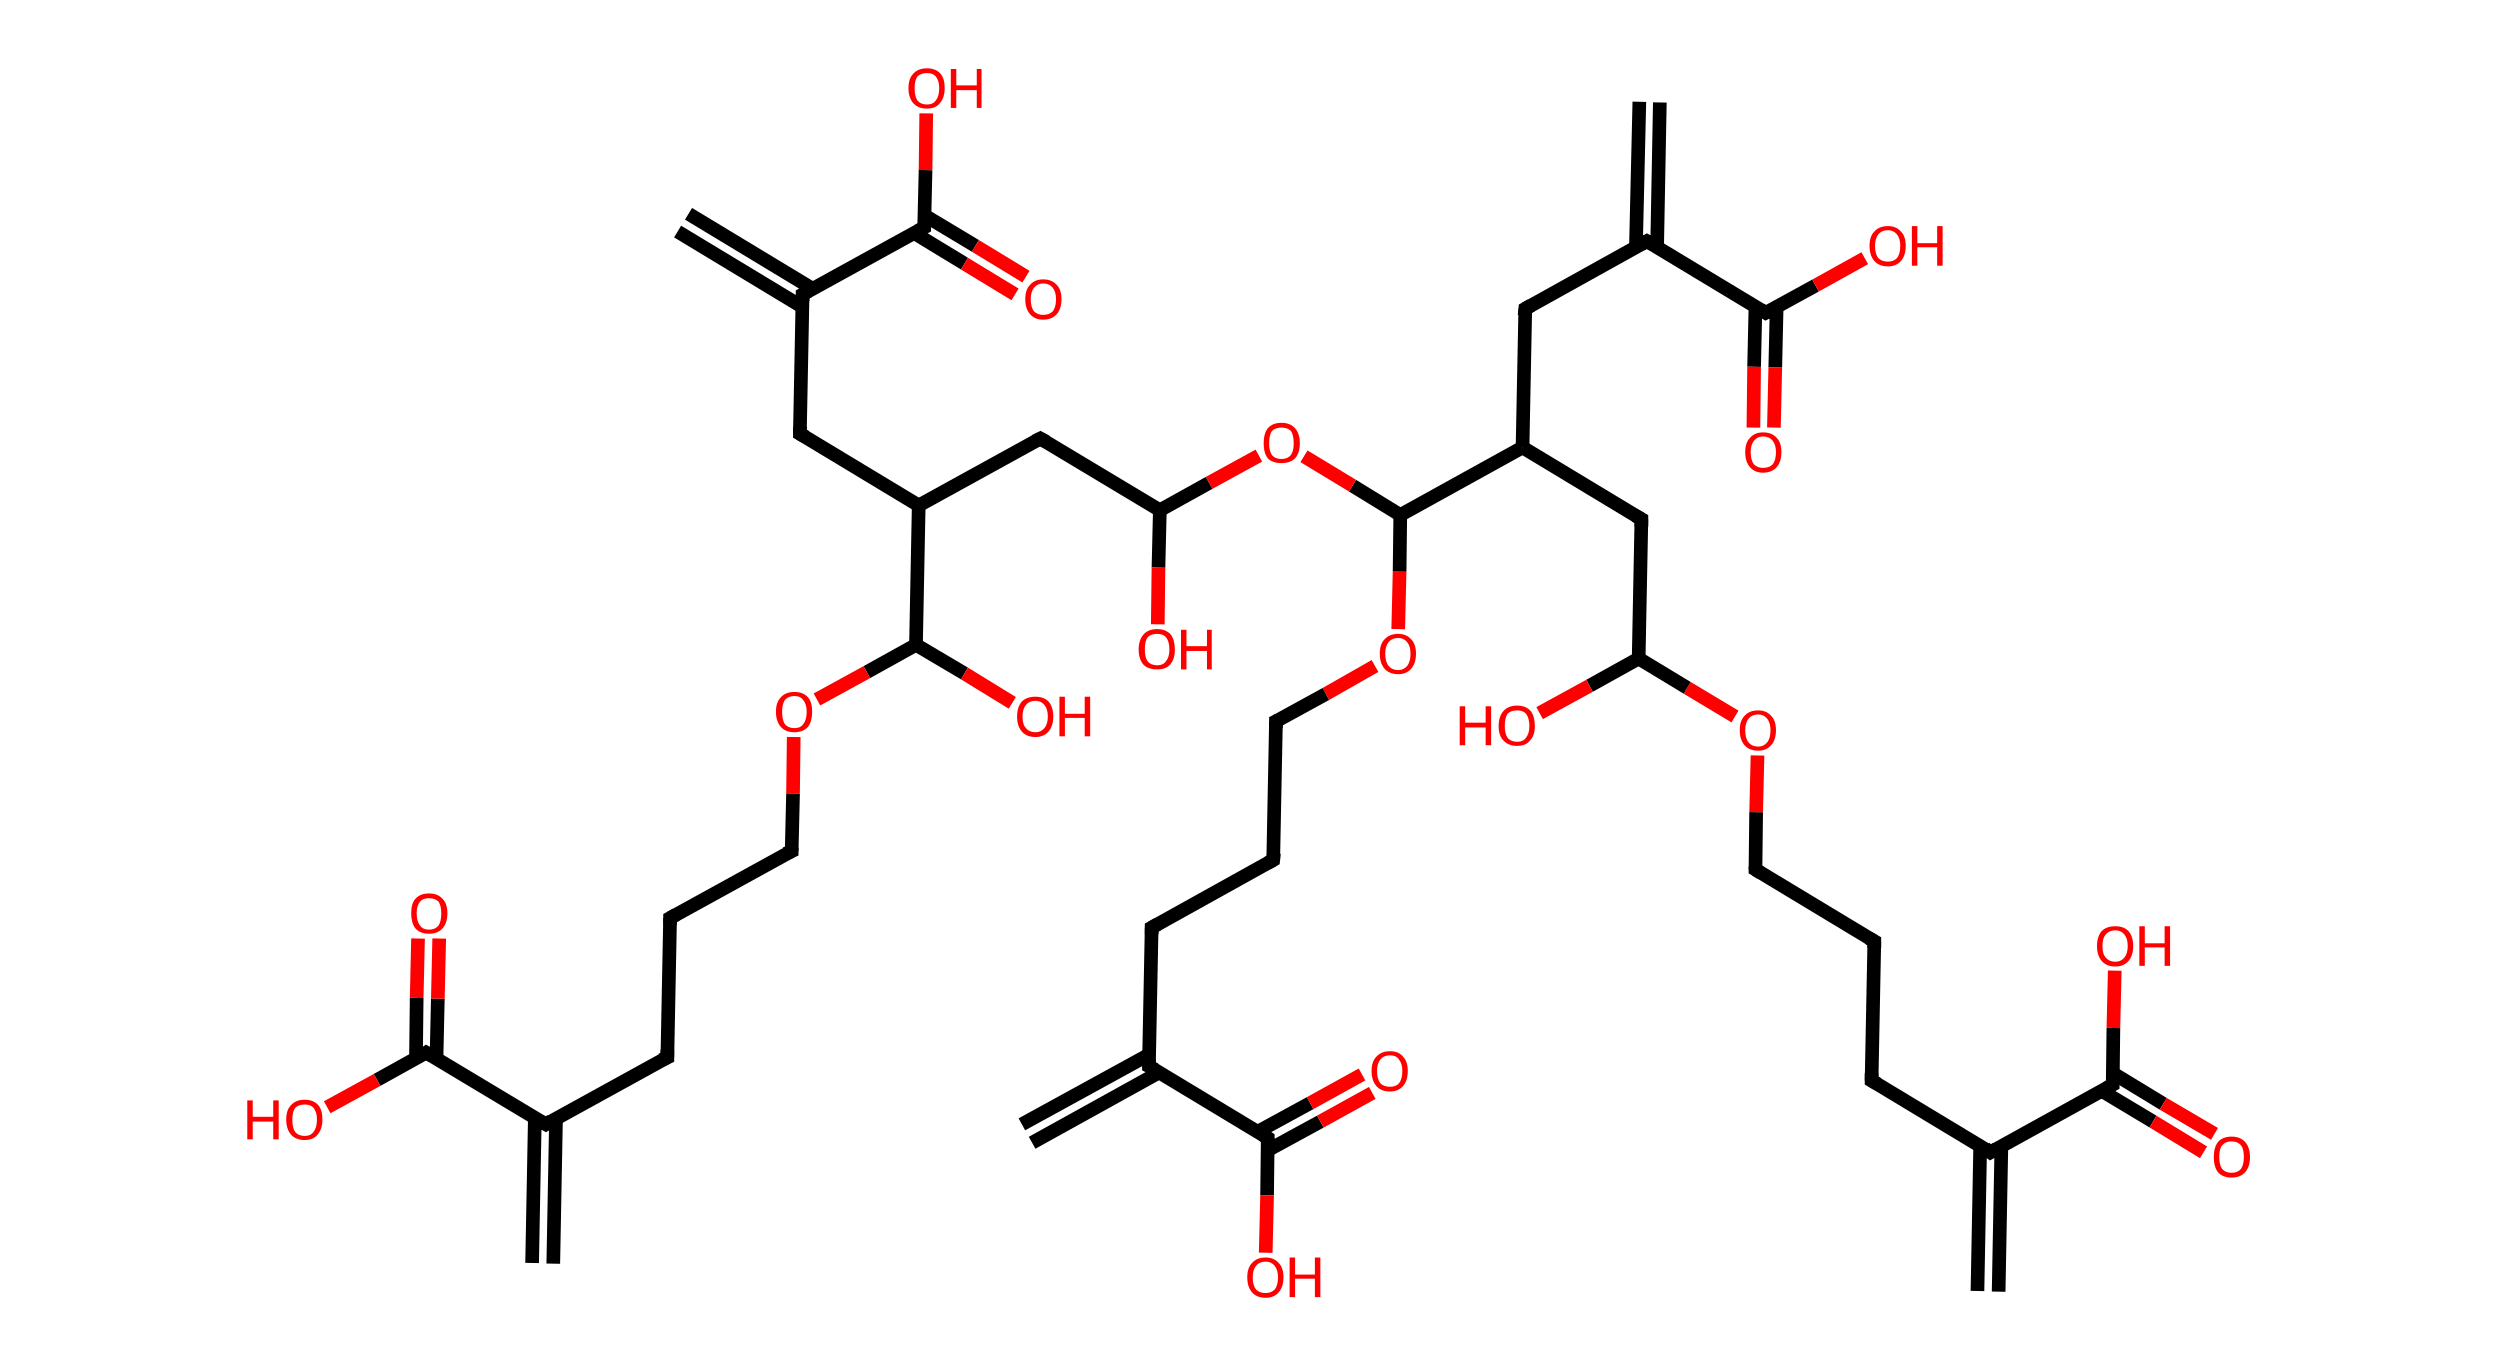 <?xml version='1.0' encoding='ASCII' standalone='yes'?>
<svg xmlns="http://www.w3.org/2000/svg" xmlns:rdkit="http://www.rdkit.org/xml" xmlns:xlink="http://www.w3.org/1999/xlink" version="1.1" baseProfile="full" xml:space="preserve" width="366px" height="200px" viewBox="0 0 366 200">
<!-- END OF HEADER -->
<rect style="opacity:1.0;fill:#FFFFFF;stroke:none" width="366.0" height="200.0" x="0.0" y="0.0"> </rect>
<path class="bond-0 atom-0 atom-1" d="M 289.5,189.0 L 289.9,167.8" style="fill:none;fill-rule:evenodd;stroke:#000000;stroke-width:2.0px;stroke-linecap:butt;stroke-linejoin:miter;stroke-opacity:1"/>
<path class="bond-0 atom-0 atom-1" d="M 292.6,189.1 L 293.0,167.8" style="fill:none;fill-rule:evenodd;stroke:#000000;stroke-width:2.0px;stroke-linecap:butt;stroke-linejoin:miter;stroke-opacity:1"/>
<path class="bond-1 atom-1 atom-2" d="M 291.4,168.7 L 274.0,158.2" style="fill:none;fill-rule:evenodd;stroke:#000000;stroke-width:2.0px;stroke-linecap:butt;stroke-linejoin:miter;stroke-opacity:1"/>
<path class="bond-2 atom-2 atom-3" d="M 274.0,158.2 L 274.4,137.8" style="fill:none;fill-rule:evenodd;stroke:#000000;stroke-width:2.0px;stroke-linecap:butt;stroke-linejoin:miter;stroke-opacity:1"/>
<path class="bond-3 atom-3 atom-4" d="M 274.4,137.8 L 257.0,127.3" style="fill:none;fill-rule:evenodd;stroke:#000000;stroke-width:2.0px;stroke-linecap:butt;stroke-linejoin:miter;stroke-opacity:1"/>
<path class="bond-4 atom-4 atom-5" d="M 257.0,127.3 L 257.1,118.9" style="fill:none;fill-rule:evenodd;stroke:#000000;stroke-width:2.0px;stroke-linecap:butt;stroke-linejoin:miter;stroke-opacity:1"/>
<path class="bond-4 atom-4 atom-5" d="M 257.1,118.9 L 257.3,110.6" style="fill:none;fill-rule:evenodd;stroke:#FF0000;stroke-width:2.0px;stroke-linecap:butt;stroke-linejoin:miter;stroke-opacity:1"/>
<path class="bond-5 atom-5 atom-6" d="M 254.0,104.9 L 247.0,100.7" style="fill:none;fill-rule:evenodd;stroke:#FF0000;stroke-width:2.0px;stroke-linecap:butt;stroke-linejoin:miter;stroke-opacity:1"/>
<path class="bond-5 atom-5 atom-6" d="M 247.0,100.7 L 239.9,96.4" style="fill:none;fill-rule:evenodd;stroke:#000000;stroke-width:2.0px;stroke-linecap:butt;stroke-linejoin:miter;stroke-opacity:1"/>
<path class="bond-6 atom-6 atom-7" d="M 239.9,96.4 L 232.7,100.4" style="fill:none;fill-rule:evenodd;stroke:#000000;stroke-width:2.0px;stroke-linecap:butt;stroke-linejoin:miter;stroke-opacity:1"/>
<path class="bond-6 atom-6 atom-7" d="M 232.7,100.4 L 225.4,104.4" style="fill:none;fill-rule:evenodd;stroke:#FF0000;stroke-width:2.0px;stroke-linecap:butt;stroke-linejoin:miter;stroke-opacity:1"/>
<path class="bond-7 atom-6 atom-8" d="M 239.9,96.4 L 240.3,76.0" style="fill:none;fill-rule:evenodd;stroke:#000000;stroke-width:2.0px;stroke-linecap:butt;stroke-linejoin:miter;stroke-opacity:1"/>
<path class="bond-8 atom-8 atom-9" d="M 240.3,76.0 L 222.9,65.5" style="fill:none;fill-rule:evenodd;stroke:#000000;stroke-width:2.0px;stroke-linecap:butt;stroke-linejoin:miter;stroke-opacity:1"/>
<path class="bond-9 atom-9 atom-10" d="M 222.9,65.5 L 223.3,45.2" style="fill:none;fill-rule:evenodd;stroke:#000000;stroke-width:2.0px;stroke-linecap:butt;stroke-linejoin:miter;stroke-opacity:1"/>
<path class="bond-10 atom-10 atom-11" d="M 223.3,45.2 L 241.1,35.3" style="fill:none;fill-rule:evenodd;stroke:#000000;stroke-width:2.0px;stroke-linecap:butt;stroke-linejoin:miter;stroke-opacity:1"/>
<path class="bond-11 atom-11 atom-12" d="M 242.6,36.2 L 243.0,15.0" style="fill:none;fill-rule:evenodd;stroke:#000000;stroke-width:2.0px;stroke-linecap:butt;stroke-linejoin:miter;stroke-opacity:1"/>
<path class="bond-11 atom-11 atom-12" d="M 239.5,36.2 L 240.0,14.9" style="fill:none;fill-rule:evenodd;stroke:#000000;stroke-width:2.0px;stroke-linecap:butt;stroke-linejoin:miter;stroke-opacity:1"/>
<path class="bond-12 atom-11 atom-13" d="M 241.1,35.3 L 258.5,45.8" style="fill:none;fill-rule:evenodd;stroke:#000000;stroke-width:2.0px;stroke-linecap:butt;stroke-linejoin:miter;stroke-opacity:1"/>
<path class="bond-13 atom-13 atom-14" d="M 257.0,44.9 L 256.8,53.7" style="fill:none;fill-rule:evenodd;stroke:#000000;stroke-width:2.0px;stroke-linecap:butt;stroke-linejoin:miter;stroke-opacity:1"/>
<path class="bond-13 atom-13 atom-14" d="M 256.8,53.7 L 256.7,62.6" style="fill:none;fill-rule:evenodd;stroke:#FF0000;stroke-width:2.0px;stroke-linecap:butt;stroke-linejoin:miter;stroke-opacity:1"/>
<path class="bond-13 atom-13 atom-14" d="M 260.1,45.0 L 259.9,53.8" style="fill:none;fill-rule:evenodd;stroke:#000000;stroke-width:2.0px;stroke-linecap:butt;stroke-linejoin:miter;stroke-opacity:1"/>
<path class="bond-13 atom-13 atom-14" d="M 259.9,53.8 L 259.7,62.6" style="fill:none;fill-rule:evenodd;stroke:#FF0000;stroke-width:2.0px;stroke-linecap:butt;stroke-linejoin:miter;stroke-opacity:1"/>
<path class="bond-14 atom-13 atom-15" d="M 258.5,45.8 L 265.8,41.8" style="fill:none;fill-rule:evenodd;stroke:#000000;stroke-width:2.0px;stroke-linecap:butt;stroke-linejoin:miter;stroke-opacity:1"/>
<path class="bond-14 atom-13 atom-15" d="M 265.8,41.8 L 273.0,37.8" style="fill:none;fill-rule:evenodd;stroke:#FF0000;stroke-width:2.0px;stroke-linecap:butt;stroke-linejoin:miter;stroke-opacity:1"/>
<path class="bond-15 atom-9 atom-16" d="M 222.9,65.5 L 205.0,75.4" style="fill:none;fill-rule:evenodd;stroke:#000000;stroke-width:2.0px;stroke-linecap:butt;stroke-linejoin:miter;stroke-opacity:1"/>
<path class="bond-16 atom-16 atom-17" d="M 205.0,75.4 L 204.9,83.7" style="fill:none;fill-rule:evenodd;stroke:#000000;stroke-width:2.0px;stroke-linecap:butt;stroke-linejoin:miter;stroke-opacity:1"/>
<path class="bond-16 atom-16 atom-17" d="M 204.9,83.7 L 204.7,92.1" style="fill:none;fill-rule:evenodd;stroke:#FF0000;stroke-width:2.0px;stroke-linecap:butt;stroke-linejoin:miter;stroke-opacity:1"/>
<path class="bond-17 atom-17 atom-18" d="M 201.3,97.5 L 194.1,101.6" style="fill:none;fill-rule:evenodd;stroke:#FF0000;stroke-width:2.0px;stroke-linecap:butt;stroke-linejoin:miter;stroke-opacity:1"/>
<path class="bond-17 atom-17 atom-18" d="M 194.1,101.6 L 186.8,105.6" style="fill:none;fill-rule:evenodd;stroke:#000000;stroke-width:2.0px;stroke-linecap:butt;stroke-linejoin:miter;stroke-opacity:1"/>
<path class="bond-18 atom-18 atom-19" d="M 186.8,105.6 L 186.4,125.9" style="fill:none;fill-rule:evenodd;stroke:#000000;stroke-width:2.0px;stroke-linecap:butt;stroke-linejoin:miter;stroke-opacity:1"/>
<path class="bond-19 atom-19 atom-20" d="M 186.4,125.9 L 168.6,135.8" style="fill:none;fill-rule:evenodd;stroke:#000000;stroke-width:2.0px;stroke-linecap:butt;stroke-linejoin:miter;stroke-opacity:1"/>
<path class="bond-20 atom-20 atom-21" d="M 168.6,135.8 L 168.2,156.1" style="fill:none;fill-rule:evenodd;stroke:#000000;stroke-width:2.0px;stroke-linecap:butt;stroke-linejoin:miter;stroke-opacity:1"/>
<path class="bond-21 atom-21 atom-22" d="M 168.2,154.4 L 149.6,164.6" style="fill:none;fill-rule:evenodd;stroke:#000000;stroke-width:2.0px;stroke-linecap:butt;stroke-linejoin:miter;stroke-opacity:1"/>
<path class="bond-21 atom-21 atom-22" d="M 169.7,157.0 L 151.1,167.3" style="fill:none;fill-rule:evenodd;stroke:#000000;stroke-width:2.0px;stroke-linecap:butt;stroke-linejoin:miter;stroke-opacity:1"/>
<path class="bond-22 atom-21 atom-23" d="M 168.2,156.1 L 185.6,166.6" style="fill:none;fill-rule:evenodd;stroke:#000000;stroke-width:2.0px;stroke-linecap:butt;stroke-linejoin:miter;stroke-opacity:1"/>
<path class="bond-23 atom-23 atom-24" d="M 185.6,168.4 L 193.3,164.2" style="fill:none;fill-rule:evenodd;stroke:#000000;stroke-width:2.0px;stroke-linecap:butt;stroke-linejoin:miter;stroke-opacity:1"/>
<path class="bond-23 atom-23 atom-24" d="M 193.3,164.2 L 200.9,160.0" style="fill:none;fill-rule:evenodd;stroke:#FF0000;stroke-width:2.0px;stroke-linecap:butt;stroke-linejoin:miter;stroke-opacity:1"/>
<path class="bond-23 atom-23 atom-24" d="M 184.1,165.7 L 191.8,161.5" style="fill:none;fill-rule:evenodd;stroke:#000000;stroke-width:2.0px;stroke-linecap:butt;stroke-linejoin:miter;stroke-opacity:1"/>
<path class="bond-23 atom-23 atom-24" d="M 191.8,161.5 L 199.4,157.3" style="fill:none;fill-rule:evenodd;stroke:#FF0000;stroke-width:2.0px;stroke-linecap:butt;stroke-linejoin:miter;stroke-opacity:1"/>
<path class="bond-24 atom-23 atom-25" d="M 185.6,166.6 L 185.5,175.0" style="fill:none;fill-rule:evenodd;stroke:#000000;stroke-width:2.0px;stroke-linecap:butt;stroke-linejoin:miter;stroke-opacity:1"/>
<path class="bond-24 atom-23 atom-25" d="M 185.5,175.0 L 185.3,183.4" style="fill:none;fill-rule:evenodd;stroke:#FF0000;stroke-width:2.0px;stroke-linecap:butt;stroke-linejoin:miter;stroke-opacity:1"/>
<path class="bond-25 atom-16 atom-26" d="M 205.0,75.4 L 198.0,71.1" style="fill:none;fill-rule:evenodd;stroke:#000000;stroke-width:2.0px;stroke-linecap:butt;stroke-linejoin:miter;stroke-opacity:1"/>
<path class="bond-25 atom-16 atom-26" d="M 198.0,71.1 L 190.9,66.8" style="fill:none;fill-rule:evenodd;stroke:#FF0000;stroke-width:2.0px;stroke-linecap:butt;stroke-linejoin:miter;stroke-opacity:1"/>
<path class="bond-26 atom-26 atom-27" d="M 184.3,66.7 L 177.0,70.7" style="fill:none;fill-rule:evenodd;stroke:#FF0000;stroke-width:2.0px;stroke-linecap:butt;stroke-linejoin:miter;stroke-opacity:1"/>
<path class="bond-26 atom-26 atom-27" d="M 177.0,70.7 L 169.8,74.7" style="fill:none;fill-rule:evenodd;stroke:#000000;stroke-width:2.0px;stroke-linecap:butt;stroke-linejoin:miter;stroke-opacity:1"/>
<path class="bond-27 atom-27 atom-28" d="M 169.8,74.7 L 169.6,83.1" style="fill:none;fill-rule:evenodd;stroke:#000000;stroke-width:2.0px;stroke-linecap:butt;stroke-linejoin:miter;stroke-opacity:1"/>
<path class="bond-27 atom-27 atom-28" d="M 169.6,83.1 L 169.5,91.4" style="fill:none;fill-rule:evenodd;stroke:#FF0000;stroke-width:2.0px;stroke-linecap:butt;stroke-linejoin:miter;stroke-opacity:1"/>
<path class="bond-28 atom-27 atom-29" d="M 169.8,74.7 L 152.3,64.2" style="fill:none;fill-rule:evenodd;stroke:#000000;stroke-width:2.0px;stroke-linecap:butt;stroke-linejoin:miter;stroke-opacity:1"/>
<path class="bond-29 atom-29 atom-30" d="M 152.3,64.2 L 134.5,74.0" style="fill:none;fill-rule:evenodd;stroke:#000000;stroke-width:2.0px;stroke-linecap:butt;stroke-linejoin:miter;stroke-opacity:1"/>
<path class="bond-30 atom-30 atom-31" d="M 134.5,74.0 L 117.1,63.5" style="fill:none;fill-rule:evenodd;stroke:#000000;stroke-width:2.0px;stroke-linecap:butt;stroke-linejoin:miter;stroke-opacity:1"/>
<path class="bond-31 atom-31 atom-32" d="M 117.1,63.5 L 117.5,43.1" style="fill:none;fill-rule:evenodd;stroke:#000000;stroke-width:2.0px;stroke-linecap:butt;stroke-linejoin:miter;stroke-opacity:1"/>
<path class="bond-32 atom-32 atom-33" d="M 119.0,42.3 L 100.8,31.3" style="fill:none;fill-rule:evenodd;stroke:#000000;stroke-width:2.0px;stroke-linecap:butt;stroke-linejoin:miter;stroke-opacity:1"/>
<path class="bond-32 atom-32 atom-33" d="M 117.4,44.9 L 99.2,33.9" style="fill:none;fill-rule:evenodd;stroke:#000000;stroke-width:2.0px;stroke-linecap:butt;stroke-linejoin:miter;stroke-opacity:1"/>
<path class="bond-33 atom-32 atom-34" d="M 117.5,43.1 L 135.3,33.3" style="fill:none;fill-rule:evenodd;stroke:#000000;stroke-width:2.0px;stroke-linecap:butt;stroke-linejoin:miter;stroke-opacity:1"/>
<path class="bond-34 atom-34 atom-35" d="M 133.8,34.1 L 141.2,38.6" style="fill:none;fill-rule:evenodd;stroke:#000000;stroke-width:2.0px;stroke-linecap:butt;stroke-linejoin:miter;stroke-opacity:1"/>
<path class="bond-34 atom-34 atom-35" d="M 141.2,38.6 L 148.6,43.1" style="fill:none;fill-rule:evenodd;stroke:#FF0000;stroke-width:2.0px;stroke-linecap:butt;stroke-linejoin:miter;stroke-opacity:1"/>
<path class="bond-34 atom-34 atom-35" d="M 135.3,31.5 L 142.8,36.0" style="fill:none;fill-rule:evenodd;stroke:#000000;stroke-width:2.0px;stroke-linecap:butt;stroke-linejoin:miter;stroke-opacity:1"/>
<path class="bond-34 atom-34 atom-35" d="M 142.8,36.0 L 150.2,40.5" style="fill:none;fill-rule:evenodd;stroke:#FF0000;stroke-width:2.0px;stroke-linecap:butt;stroke-linejoin:miter;stroke-opacity:1"/>
<path class="bond-35 atom-34 atom-36" d="M 135.3,33.3 L 135.5,24.9" style="fill:none;fill-rule:evenodd;stroke:#000000;stroke-width:2.0px;stroke-linecap:butt;stroke-linejoin:miter;stroke-opacity:1"/>
<path class="bond-35 atom-34 atom-36" d="M 135.5,24.9 L 135.6,16.6" style="fill:none;fill-rule:evenodd;stroke:#FF0000;stroke-width:2.0px;stroke-linecap:butt;stroke-linejoin:miter;stroke-opacity:1"/>
<path class="bond-36 atom-30 atom-37" d="M 134.5,74.0 L 134.1,94.4" style="fill:none;fill-rule:evenodd;stroke:#000000;stroke-width:2.0px;stroke-linecap:butt;stroke-linejoin:miter;stroke-opacity:1"/>
<path class="bond-37 atom-37 atom-38" d="M 134.1,94.4 L 141.2,98.6" style="fill:none;fill-rule:evenodd;stroke:#000000;stroke-width:2.0px;stroke-linecap:butt;stroke-linejoin:miter;stroke-opacity:1"/>
<path class="bond-37 atom-37 atom-38" d="M 141.2,98.6 L 148.2,102.9" style="fill:none;fill-rule:evenodd;stroke:#FF0000;stroke-width:2.0px;stroke-linecap:butt;stroke-linejoin:miter;stroke-opacity:1"/>
<path class="bond-38 atom-37 atom-39" d="M 134.1,94.4 L 126.9,98.4" style="fill:none;fill-rule:evenodd;stroke:#000000;stroke-width:2.0px;stroke-linecap:butt;stroke-linejoin:miter;stroke-opacity:1"/>
<path class="bond-38 atom-37 atom-39" d="M 126.9,98.4 L 119.6,102.4" style="fill:none;fill-rule:evenodd;stroke:#FF0000;stroke-width:2.0px;stroke-linecap:butt;stroke-linejoin:miter;stroke-opacity:1"/>
<path class="bond-39 atom-39 atom-40" d="M 116.2,107.9 L 116.1,116.2" style="fill:none;fill-rule:evenodd;stroke:#FF0000;stroke-width:2.0px;stroke-linecap:butt;stroke-linejoin:miter;stroke-opacity:1"/>
<path class="bond-39 atom-39 atom-40" d="M 116.1,116.2 L 115.9,124.6" style="fill:none;fill-rule:evenodd;stroke:#000000;stroke-width:2.0px;stroke-linecap:butt;stroke-linejoin:miter;stroke-opacity:1"/>
<path class="bond-40 atom-40 atom-41" d="M 115.9,124.6 L 98.1,134.4" style="fill:none;fill-rule:evenodd;stroke:#000000;stroke-width:2.0px;stroke-linecap:butt;stroke-linejoin:miter;stroke-opacity:1"/>
<path class="bond-41 atom-41 atom-42" d="M 98.1,134.4 L 97.7,154.8" style="fill:none;fill-rule:evenodd;stroke:#000000;stroke-width:2.0px;stroke-linecap:butt;stroke-linejoin:miter;stroke-opacity:1"/>
<path class="bond-42 atom-42 atom-43" d="M 97.7,154.8 L 79.9,164.6" style="fill:none;fill-rule:evenodd;stroke:#000000;stroke-width:2.0px;stroke-linecap:butt;stroke-linejoin:miter;stroke-opacity:1"/>
<path class="bond-43 atom-43 atom-44" d="M 78.3,163.7 L 77.9,184.9" style="fill:none;fill-rule:evenodd;stroke:#000000;stroke-width:2.0px;stroke-linecap:butt;stroke-linejoin:miter;stroke-opacity:1"/>
<path class="bond-43 atom-43 atom-44" d="M 81.4,163.7 L 81.0,185.0" style="fill:none;fill-rule:evenodd;stroke:#000000;stroke-width:2.0px;stroke-linecap:butt;stroke-linejoin:miter;stroke-opacity:1"/>
<path class="bond-44 atom-43 atom-45" d="M 79.9,164.6 L 62.4,154.1" style="fill:none;fill-rule:evenodd;stroke:#000000;stroke-width:2.0px;stroke-linecap:butt;stroke-linejoin:miter;stroke-opacity:1"/>
<path class="bond-45 atom-45 atom-46" d="M 63.9,155.0 L 64.1,146.2" style="fill:none;fill-rule:evenodd;stroke:#000000;stroke-width:2.0px;stroke-linecap:butt;stroke-linejoin:miter;stroke-opacity:1"/>
<path class="bond-45 atom-45 atom-46" d="M 64.1,146.2 L 64.3,137.4" style="fill:none;fill-rule:evenodd;stroke:#FF0000;stroke-width:2.0px;stroke-linecap:butt;stroke-linejoin:miter;stroke-opacity:1"/>
<path class="bond-45 atom-45 atom-46" d="M 60.9,154.9 L 61.0,146.1" style="fill:none;fill-rule:evenodd;stroke:#000000;stroke-width:2.0px;stroke-linecap:butt;stroke-linejoin:miter;stroke-opacity:1"/>
<path class="bond-45 atom-45 atom-46" d="M 61.0,146.1 L 61.2,137.4" style="fill:none;fill-rule:evenodd;stroke:#FF0000;stroke-width:2.0px;stroke-linecap:butt;stroke-linejoin:miter;stroke-opacity:1"/>
<path class="bond-46 atom-45 atom-47" d="M 62.4,154.1 L 55.2,158.1" style="fill:none;fill-rule:evenodd;stroke:#000000;stroke-width:2.0px;stroke-linecap:butt;stroke-linejoin:miter;stroke-opacity:1"/>
<path class="bond-46 atom-45 atom-47" d="M 55.2,158.1 L 47.9,162.1" style="fill:none;fill-rule:evenodd;stroke:#FF0000;stroke-width:2.0px;stroke-linecap:butt;stroke-linejoin:miter;stroke-opacity:1"/>
<path class="bond-47 atom-1 atom-48" d="M 291.4,168.7 L 309.3,158.8" style="fill:none;fill-rule:evenodd;stroke:#000000;stroke-width:2.0px;stroke-linecap:butt;stroke-linejoin:miter;stroke-opacity:1"/>
<path class="bond-48 atom-48 atom-49" d="M 307.7,159.7 L 315.2,164.2" style="fill:none;fill-rule:evenodd;stroke:#000000;stroke-width:2.0px;stroke-linecap:butt;stroke-linejoin:miter;stroke-opacity:1"/>
<path class="bond-48 atom-48 atom-49" d="M 315.2,164.2 L 322.6,168.7" style="fill:none;fill-rule:evenodd;stroke:#FF0000;stroke-width:2.0px;stroke-linecap:butt;stroke-linejoin:miter;stroke-opacity:1"/>
<path class="bond-48 atom-48 atom-49" d="M 309.3,157.1 L 316.7,161.6" style="fill:none;fill-rule:evenodd;stroke:#000000;stroke-width:2.0px;stroke-linecap:butt;stroke-linejoin:miter;stroke-opacity:1"/>
<path class="bond-48 atom-48 atom-49" d="M 316.7,161.6 L 324.2,166.0" style="fill:none;fill-rule:evenodd;stroke:#FF0000;stroke-width:2.0px;stroke-linecap:butt;stroke-linejoin:miter;stroke-opacity:1"/>
<path class="bond-49 atom-48 atom-50" d="M 309.3,158.8 L 309.4,150.5" style="fill:none;fill-rule:evenodd;stroke:#000000;stroke-width:2.0px;stroke-linecap:butt;stroke-linejoin:miter;stroke-opacity:1"/>
<path class="bond-49 atom-48 atom-50" d="M 309.4,150.5 L 309.6,142.1" style="fill:none;fill-rule:evenodd;stroke:#FF0000;stroke-width:2.0px;stroke-linecap:butt;stroke-linejoin:miter;stroke-opacity:1"/>
<path d="M 290.6,168.1 L 291.4,168.7 L 292.3,168.2" style="fill:none;stroke:#000000;stroke-width:2.0px;stroke-linecap:butt;stroke-linejoin:miter;stroke-opacity:1;"/>
<path d="M 274.9,158.7 L 274.0,158.2 L 274.0,157.1" style="fill:none;stroke:#000000;stroke-width:2.0px;stroke-linecap:butt;stroke-linejoin:miter;stroke-opacity:1;"/>
<path d="M 274.4,138.8 L 274.4,137.8 L 273.5,137.3" style="fill:none;stroke:#000000;stroke-width:2.0px;stroke-linecap:butt;stroke-linejoin:miter;stroke-opacity:1;"/>
<path d="M 257.8,127.8 L 257.0,127.3 L 257.0,126.9" style="fill:none;stroke:#000000;stroke-width:2.0px;stroke-linecap:butt;stroke-linejoin:miter;stroke-opacity:1;"/>
<path d="M 240.3,77.1 L 240.3,76.0 L 239.4,75.5" style="fill:none;stroke:#000000;stroke-width:2.0px;stroke-linecap:butt;stroke-linejoin:miter;stroke-opacity:1;"/>
<path d="M 223.2,46.2 L 223.3,45.2 L 224.2,44.7" style="fill:none;stroke:#000000;stroke-width:2.0px;stroke-linecap:butt;stroke-linejoin:miter;stroke-opacity:1;"/>
<path d="M 240.2,35.8 L 241.1,35.3 L 242.0,35.8" style="fill:none;stroke:#000000;stroke-width:2.0px;stroke-linecap:butt;stroke-linejoin:miter;stroke-opacity:1;"/>
<path d="M 257.7,45.3 L 258.5,45.8 L 258.9,45.6" style="fill:none;stroke:#000000;stroke-width:2.0px;stroke-linecap:butt;stroke-linejoin:miter;stroke-opacity:1;"/>
<path d="M 187.2,105.4 L 186.8,105.6 L 186.8,106.6" style="fill:none;stroke:#000000;stroke-width:2.0px;stroke-linecap:butt;stroke-linejoin:miter;stroke-opacity:1;"/>
<path d="M 186.5,124.9 L 186.4,125.9 L 185.5,126.4" style="fill:none;stroke:#000000;stroke-width:2.0px;stroke-linecap:butt;stroke-linejoin:miter;stroke-opacity:1;"/>
<path d="M 169.5,135.3 L 168.6,135.8 L 168.6,136.8" style="fill:none;stroke:#000000;stroke-width:2.0px;stroke-linecap:butt;stroke-linejoin:miter;stroke-opacity:1;"/>
<path d="M 168.2,155.1 L 168.2,156.1 L 169.1,156.6" style="fill:none;stroke:#000000;stroke-width:2.0px;stroke-linecap:butt;stroke-linejoin:miter;stroke-opacity:1;"/>
<path d="M 184.8,166.1 L 185.6,166.6 L 185.6,167.1" style="fill:none;stroke:#000000;stroke-width:2.0px;stroke-linecap:butt;stroke-linejoin:miter;stroke-opacity:1;"/>
<path d="M 153.2,64.7 L 152.3,64.2 L 151.5,64.6" style="fill:none;stroke:#000000;stroke-width:2.0px;stroke-linecap:butt;stroke-linejoin:miter;stroke-opacity:1;"/>
<path d="M 118.0,64.0 L 117.1,63.5 L 117.1,62.5" style="fill:none;stroke:#000000;stroke-width:2.0px;stroke-linecap:butt;stroke-linejoin:miter;stroke-opacity:1;"/>
<path d="M 117.5,44.1 L 117.5,43.1 L 118.4,42.6" style="fill:none;stroke:#000000;stroke-width:2.0px;stroke-linecap:butt;stroke-linejoin:miter;stroke-opacity:1;"/>
<path d="M 134.4,33.8 L 135.3,33.3 L 135.3,32.9" style="fill:none;stroke:#000000;stroke-width:2.0px;stroke-linecap:butt;stroke-linejoin:miter;stroke-opacity:1;"/>
<path d="M 115.9,124.1 L 115.9,124.6 L 115.0,125.0" style="fill:none;stroke:#000000;stroke-width:2.0px;stroke-linecap:butt;stroke-linejoin:miter;stroke-opacity:1;"/>
<path d="M 99.0,133.9 L 98.1,134.4 L 98.1,135.4" style="fill:none;stroke:#000000;stroke-width:2.0px;stroke-linecap:butt;stroke-linejoin:miter;stroke-opacity:1;"/>
<path d="M 97.7,153.7 L 97.7,154.8 L 96.8,155.2" style="fill:none;stroke:#000000;stroke-width:2.0px;stroke-linecap:butt;stroke-linejoin:miter;stroke-opacity:1;"/>
<path d="M 80.7,164.1 L 79.9,164.6 L 79.0,164.1" style="fill:none;stroke:#000000;stroke-width:2.0px;stroke-linecap:butt;stroke-linejoin:miter;stroke-opacity:1;"/>
<path d="M 63.3,154.6 L 62.4,154.1 L 62.1,154.3" style="fill:none;stroke:#000000;stroke-width:2.0px;stroke-linecap:butt;stroke-linejoin:miter;stroke-opacity:1;"/>
<path d="M 308.4,159.3 L 309.3,158.8 L 309.3,158.4" style="fill:none;stroke:#000000;stroke-width:2.0px;stroke-linecap:butt;stroke-linejoin:miter;stroke-opacity:1;"/>
<path class="atom-5" d="M 254.7 106.9 Q 254.7 105.5, 255.4 104.8 Q 256.1 104.0, 257.4 104.0 Q 258.6 104.0, 259.3 104.8 Q 260.0 105.5, 260.0 106.9 Q 260.0 108.3, 259.3 109.1 Q 258.6 109.9, 257.4 109.9 Q 256.1 109.9, 255.4 109.1 Q 254.7 108.3, 254.7 106.9 M 257.4 109.3 Q 258.2 109.3, 258.7 108.7 Q 259.2 108.1, 259.2 106.9 Q 259.2 105.8, 258.7 105.2 Q 258.2 104.6, 257.4 104.6 Q 256.5 104.6, 256.0 105.2 Q 255.5 105.8, 255.5 106.9 Q 255.5 108.1, 256.0 108.7 Q 256.5 109.3, 257.4 109.3 " fill="#FF0000"/>
<path class="atom-7" d="M 213.7 103.4 L 214.5 103.4 L 214.5 105.8 L 217.5 105.8 L 217.5 103.4 L 218.3 103.4 L 218.3 109.1 L 217.5 109.1 L 217.5 106.5 L 214.5 106.5 L 214.5 109.1 L 213.7 109.1 L 213.7 103.4 " fill="#FF0000"/>
<path class="atom-7" d="M 219.4 106.3 Q 219.4 104.9, 220.1 104.1 Q 220.8 103.3, 222.1 103.3 Q 223.4 103.3, 224.1 104.1 Q 224.7 104.9, 224.7 106.3 Q 224.7 107.7, 224.0 108.4 Q 223.4 109.2, 222.1 109.2 Q 220.8 109.2, 220.1 108.4 Q 219.4 107.7, 219.4 106.3 M 222.1 108.6 Q 223.0 108.6, 223.4 108.0 Q 223.9 107.4, 223.9 106.3 Q 223.9 105.1, 223.4 104.5 Q 223.0 104.0, 222.1 104.0 Q 221.2 104.0, 220.7 104.5 Q 220.3 105.1, 220.3 106.3 Q 220.3 107.4, 220.7 108.0 Q 221.2 108.6, 222.1 108.6 " fill="#FF0000"/>
<path class="atom-14" d="M 255.5 66.2 Q 255.5 64.8, 256.2 64.1 Q 256.9 63.3, 258.1 63.3 Q 259.4 63.3, 260.1 64.1 Q 260.8 64.8, 260.8 66.2 Q 260.8 67.6, 260.1 68.4 Q 259.4 69.2, 258.1 69.2 Q 256.9 69.2, 256.2 68.4 Q 255.5 67.6, 255.5 66.2 M 258.1 68.5 Q 259.0 68.5, 259.5 68.0 Q 260.0 67.4, 260.0 66.2 Q 260.0 65.1, 259.5 64.5 Q 259.0 63.9, 258.1 63.9 Q 257.3 63.9, 256.8 64.5 Q 256.3 65.1, 256.3 66.2 Q 256.3 67.4, 256.8 68.0 Q 257.3 68.5, 258.1 68.5 " fill="#FF0000"/>
<path class="atom-15" d="M 273.7 36.0 Q 273.7 34.6, 274.4 33.9 Q 275.1 33.1, 276.4 33.1 Q 277.6 33.1, 278.3 33.9 Q 279.0 34.6, 279.0 36.0 Q 279.0 37.4, 278.3 38.2 Q 277.6 39.0, 276.4 39.0 Q 275.1 39.0, 274.4 38.2 Q 273.7 37.4, 273.7 36.0 M 276.4 38.3 Q 277.2 38.3, 277.7 37.8 Q 278.2 37.2, 278.2 36.0 Q 278.2 34.9, 277.7 34.3 Q 277.2 33.7, 276.4 33.7 Q 275.5 33.7, 275.0 34.3 Q 274.5 34.9, 274.5 36.0 Q 274.5 37.2, 275.0 37.8 Q 275.5 38.3, 276.4 38.3 " fill="#FF0000"/>
<path class="atom-15" d="M 279.9 33.1 L 280.7 33.1 L 280.7 35.6 L 283.6 35.6 L 283.6 33.1 L 284.4 33.1 L 284.4 38.9 L 283.6 38.9 L 283.6 36.2 L 280.7 36.2 L 280.7 38.9 L 279.9 38.9 L 279.9 33.1 " fill="#FF0000"/>
<path class="atom-17" d="M 202.0 95.7 Q 202.0 94.3, 202.7 93.6 Q 203.4 92.8, 204.7 92.8 Q 205.9 92.8, 206.6 93.6 Q 207.3 94.3, 207.3 95.7 Q 207.3 97.1, 206.6 97.9 Q 205.9 98.7, 204.7 98.7 Q 203.4 98.7, 202.7 97.9 Q 202.0 97.1, 202.0 95.7 M 204.7 98.1 Q 205.5 98.1, 206.0 97.5 Q 206.5 96.9, 206.5 95.7 Q 206.5 94.6, 206.0 94.0 Q 205.5 93.4, 204.7 93.4 Q 203.8 93.4, 203.3 94.0 Q 202.8 94.6, 202.8 95.7 Q 202.8 96.9, 203.3 97.5 Q 203.8 98.1, 204.7 98.1 " fill="#FF0000"/>
<path class="atom-24" d="M 200.8 156.8 Q 200.8 155.4, 201.5 154.7 Q 202.2 153.9, 203.5 153.9 Q 204.8 153.9, 205.4 154.7 Q 206.1 155.4, 206.1 156.8 Q 206.1 158.2, 205.4 159.0 Q 204.7 159.8, 203.5 159.8 Q 202.2 159.8, 201.5 159.0 Q 200.8 158.2, 200.8 156.8 M 203.5 159.1 Q 204.4 159.1, 204.8 158.6 Q 205.3 158.0, 205.3 156.8 Q 205.3 155.7, 204.8 155.1 Q 204.4 154.5, 203.5 154.5 Q 202.6 154.5, 202.1 155.1 Q 201.6 155.7, 201.6 156.8 Q 201.6 158.0, 202.1 158.6 Q 202.6 159.1, 203.5 159.1 " fill="#FF0000"/>
<path class="atom-25" d="M 182.6 187.0 Q 182.6 185.6, 183.3 184.9 Q 184.0 184.1, 185.3 184.1 Q 186.5 184.1, 187.2 184.9 Q 187.9 185.6, 187.9 187.0 Q 187.9 188.4, 187.2 189.2 Q 186.5 190.0, 185.3 190.0 Q 184.0 190.0, 183.3 189.2 Q 182.6 188.4, 182.6 187.0 M 185.3 189.3 Q 186.1 189.3, 186.6 188.8 Q 187.1 188.2, 187.1 187.0 Q 187.1 185.9, 186.6 185.3 Q 186.1 184.7, 185.3 184.7 Q 184.4 184.7, 183.9 185.3 Q 183.4 185.9, 183.4 187.0 Q 183.4 188.2, 183.9 188.8 Q 184.4 189.3, 185.3 189.3 " fill="#FF0000"/>
<path class="atom-25" d="M 188.8 184.1 L 189.6 184.1 L 189.6 186.6 L 192.5 186.6 L 192.5 184.1 L 193.3 184.1 L 193.3 189.9 L 192.5 189.9 L 192.5 187.2 L 189.6 187.2 L 189.6 189.9 L 188.8 189.9 L 188.8 184.1 " fill="#FF0000"/>
<path class="atom-26" d="M 185.0 64.9 Q 185.0 63.5, 185.6 62.7 Q 186.3 61.9, 187.6 61.9 Q 188.9 61.9, 189.6 62.7 Q 190.3 63.5, 190.3 64.9 Q 190.3 66.3, 189.6 67.1 Q 188.9 67.8, 187.6 67.8 Q 186.3 67.8, 185.6 67.1 Q 185.0 66.3, 185.0 64.9 M 187.6 67.2 Q 188.5 67.2, 189.0 66.6 Q 189.4 66.0, 189.4 64.9 Q 189.4 63.7, 189.0 63.1 Q 188.5 62.6, 187.6 62.6 Q 186.7 62.6, 186.2 63.1 Q 185.8 63.7, 185.8 64.9 Q 185.8 66.0, 186.2 66.6 Q 186.7 67.2, 187.6 67.2 " fill="#FF0000"/>
<path class="atom-28" d="M 166.7 95.1 Q 166.7 93.7, 167.4 92.9 Q 168.1 92.1, 169.4 92.1 Q 170.7 92.1, 171.4 92.9 Q 172.0 93.7, 172.0 95.1 Q 172.0 96.5, 171.3 97.3 Q 170.7 98.0, 169.4 98.0 Q 168.1 98.0, 167.4 97.3 Q 166.7 96.5, 166.7 95.1 M 169.4 97.4 Q 170.3 97.4, 170.7 96.8 Q 171.2 96.2, 171.2 95.1 Q 171.2 93.9, 170.7 93.3 Q 170.3 92.8, 169.4 92.8 Q 168.5 92.8, 168.0 93.3 Q 167.6 93.9, 167.6 95.1 Q 167.6 96.2, 168.0 96.8 Q 168.5 97.4, 169.4 97.4 " fill="#FF0000"/>
<path class="atom-28" d="M 172.9 92.2 L 173.7 92.2 L 173.7 94.6 L 176.7 94.6 L 176.7 92.2 L 177.4 92.2 L 177.4 98.0 L 176.7 98.0 L 176.7 95.3 L 173.7 95.3 L 173.7 98.0 L 172.9 98.0 L 172.9 92.2 " fill="#FF0000"/>
<path class="atom-35" d="M 150.1 43.8 Q 150.1 42.4, 150.8 41.7 Q 151.5 40.9, 152.7 40.9 Q 154.0 40.9, 154.7 41.7 Q 155.4 42.4, 155.4 43.8 Q 155.4 45.2, 154.7 46.0 Q 154.0 46.8, 152.7 46.8 Q 151.5 46.8, 150.8 46.0 Q 150.1 45.2, 150.1 43.8 M 152.7 46.1 Q 153.6 46.1, 154.1 45.6 Q 154.6 45.0, 154.6 43.8 Q 154.6 42.7, 154.1 42.1 Q 153.6 41.5, 152.7 41.5 Q 151.9 41.5, 151.4 42.1 Q 150.9 42.7, 150.9 43.8 Q 150.9 45.0, 151.4 45.6 Q 151.9 46.1, 152.7 46.1 " fill="#FF0000"/>
<path class="atom-36" d="M 133.0 12.9 Q 133.0 11.5, 133.7 10.8 Q 134.4 10.0, 135.7 10.0 Q 137.0 10.0, 137.7 10.8 Q 138.3 11.5, 138.3 12.9 Q 138.3 14.3, 137.6 15.1 Q 137.0 15.9, 135.7 15.9 Q 134.4 15.9, 133.7 15.1 Q 133.0 14.3, 133.0 12.9 M 135.7 15.3 Q 136.6 15.3, 137.0 14.7 Q 137.5 14.1, 137.5 12.9 Q 137.5 11.8, 137.0 11.2 Q 136.6 10.7, 135.7 10.7 Q 134.8 10.7, 134.3 11.2 Q 133.9 11.8, 133.9 12.9 Q 133.9 14.1, 134.3 14.7 Q 134.8 15.3, 135.7 15.3 " fill="#FF0000"/>
<path class="atom-36" d="M 139.2 10.1 L 140.0 10.1 L 140.0 12.5 L 143.0 12.5 L 143.0 10.1 L 143.7 10.1 L 143.7 15.8 L 143.0 15.8 L 143.0 13.2 L 140.0 13.2 L 140.0 15.8 L 139.2 15.8 L 139.2 10.1 " fill="#FF0000"/>
<path class="atom-38" d="M 148.9 104.9 Q 148.9 103.5, 149.6 102.7 Q 150.3 102.0, 151.6 102.0 Q 152.8 102.0, 153.5 102.7 Q 154.2 103.5, 154.2 104.9 Q 154.2 106.3, 153.5 107.1 Q 152.8 107.9, 151.6 107.9 Q 150.3 107.9, 149.6 107.1 Q 148.9 106.3, 148.9 104.9 M 151.6 107.2 Q 152.4 107.2, 152.9 106.6 Q 153.4 106.0, 153.4 104.9 Q 153.4 103.8, 152.9 103.2 Q 152.4 102.6, 151.6 102.6 Q 150.7 102.6, 150.2 103.2 Q 149.7 103.8, 149.7 104.9 Q 149.7 106.1, 150.2 106.6 Q 150.7 107.2, 151.6 107.2 " fill="#FF0000"/>
<path class="atom-38" d="M 155.1 102.0 L 155.9 102.0 L 155.9 104.5 L 158.8 104.5 L 158.8 102.0 L 159.6 102.0 L 159.6 107.8 L 158.8 107.8 L 158.8 105.1 L 155.9 105.1 L 155.9 107.8 L 155.1 107.8 L 155.1 102.0 " fill="#FF0000"/>
<path class="atom-39" d="M 113.6 104.2 Q 113.6 102.8, 114.3 102.1 Q 115.0 101.3, 116.3 101.3 Q 117.6 101.3, 118.3 102.1 Q 118.9 102.8, 118.9 104.2 Q 118.9 105.6, 118.3 106.4 Q 117.6 107.2, 116.3 107.2 Q 115.0 107.2, 114.3 106.4 Q 113.6 105.6, 113.6 104.2 M 116.3 106.6 Q 117.2 106.6, 117.6 106.0 Q 118.1 105.4, 118.1 104.2 Q 118.1 103.1, 117.6 102.5 Q 117.2 101.9, 116.3 101.9 Q 115.4 101.9, 114.9 102.5 Q 114.5 103.1, 114.5 104.2 Q 114.5 105.4, 114.9 106.0 Q 115.4 106.6, 116.3 106.6 " fill="#FF0000"/>
<path class="atom-46" d="M 60.2 133.7 Q 60.2 132.3, 60.8 131.6 Q 61.5 130.8, 62.8 130.8 Q 64.1 130.8, 64.8 131.6 Q 65.5 132.3, 65.5 133.7 Q 65.5 135.1, 64.8 135.9 Q 64.1 136.7, 62.8 136.7 Q 61.5 136.7, 60.8 135.9 Q 60.2 135.1, 60.2 133.7 M 62.8 136.1 Q 63.7 136.1, 64.2 135.5 Q 64.6 134.9, 64.6 133.7 Q 64.6 132.6, 64.2 132.0 Q 63.7 131.5, 62.8 131.5 Q 61.9 131.5, 61.5 132.0 Q 61.0 132.6, 61.0 133.7 Q 61.0 134.9, 61.5 135.5 Q 61.9 136.1, 62.8 136.1 " fill="#FF0000"/>
<path class="atom-47" d="M 36.2 161.1 L 37.0 161.1 L 37.0 163.5 L 40.0 163.5 L 40.0 161.1 L 40.8 161.1 L 40.8 166.8 L 40.0 166.8 L 40.0 164.2 L 37.0 164.2 L 37.0 166.8 L 36.2 166.8 L 36.2 161.1 " fill="#FF0000"/>
<path class="atom-47" d="M 41.9 163.9 Q 41.9 162.5, 42.6 161.8 Q 43.3 161.0, 44.6 161.0 Q 45.9 161.0, 46.6 161.8 Q 47.2 162.5, 47.2 163.9 Q 47.2 165.3, 46.5 166.1 Q 45.9 166.9, 44.6 166.9 Q 43.3 166.9, 42.6 166.1 Q 41.9 165.3, 41.9 163.9 M 44.6 166.3 Q 45.5 166.3, 45.9 165.7 Q 46.4 165.1, 46.4 163.9 Q 46.4 162.8, 45.9 162.2 Q 45.5 161.7, 44.6 161.7 Q 43.7 161.7, 43.2 162.2 Q 42.8 162.8, 42.8 163.9 Q 42.8 165.1, 43.2 165.7 Q 43.7 166.3, 44.6 166.3 " fill="#FF0000"/>
<path class="atom-49" d="M 324.1 169.4 Q 324.1 168.0, 324.7 167.2 Q 325.4 166.4, 326.7 166.4 Q 328.0 166.4, 328.7 167.2 Q 329.4 168.0, 329.4 169.4 Q 329.4 170.8, 328.7 171.6 Q 328.0 172.4, 326.7 172.4 Q 325.4 172.4, 324.7 171.6 Q 324.1 170.8, 324.1 169.4 M 326.7 171.7 Q 327.6 171.7, 328.1 171.1 Q 328.5 170.5, 328.5 169.4 Q 328.5 168.2, 328.1 167.7 Q 327.6 167.1, 326.7 167.1 Q 325.8 167.1, 325.3 167.7 Q 324.9 168.2, 324.9 169.4 Q 324.9 170.5, 325.3 171.1 Q 325.8 171.7, 326.7 171.7 " fill="#FF0000"/>
<path class="atom-50" d="M 307.0 138.5 Q 307.0 137.1, 307.7 136.3 Q 308.4 135.6, 309.7 135.6 Q 310.9 135.6, 311.6 136.3 Q 312.3 137.1, 312.3 138.5 Q 312.3 139.9, 311.6 140.7 Q 310.9 141.5, 309.7 141.5 Q 308.4 141.5, 307.7 140.7 Q 307.0 139.9, 307.0 138.5 M 309.7 140.8 Q 310.5 140.8, 311.0 140.2 Q 311.5 139.6, 311.5 138.5 Q 311.5 137.4, 311.0 136.8 Q 310.5 136.2, 309.7 136.2 Q 308.8 136.2, 308.3 136.8 Q 307.8 137.3, 307.8 138.5 Q 307.8 139.7, 308.3 140.2 Q 308.8 140.8, 309.7 140.8 " fill="#FF0000"/>
<path class="atom-50" d="M 313.2 135.6 L 314.0 135.6 L 314.0 138.1 L 316.9 138.1 L 316.9 135.6 L 317.7 135.6 L 317.7 141.4 L 316.9 141.4 L 316.9 138.7 L 314.0 138.7 L 314.0 141.4 L 313.2 141.4 L 313.2 135.6 " fill="#FF0000"/>
</svg>
